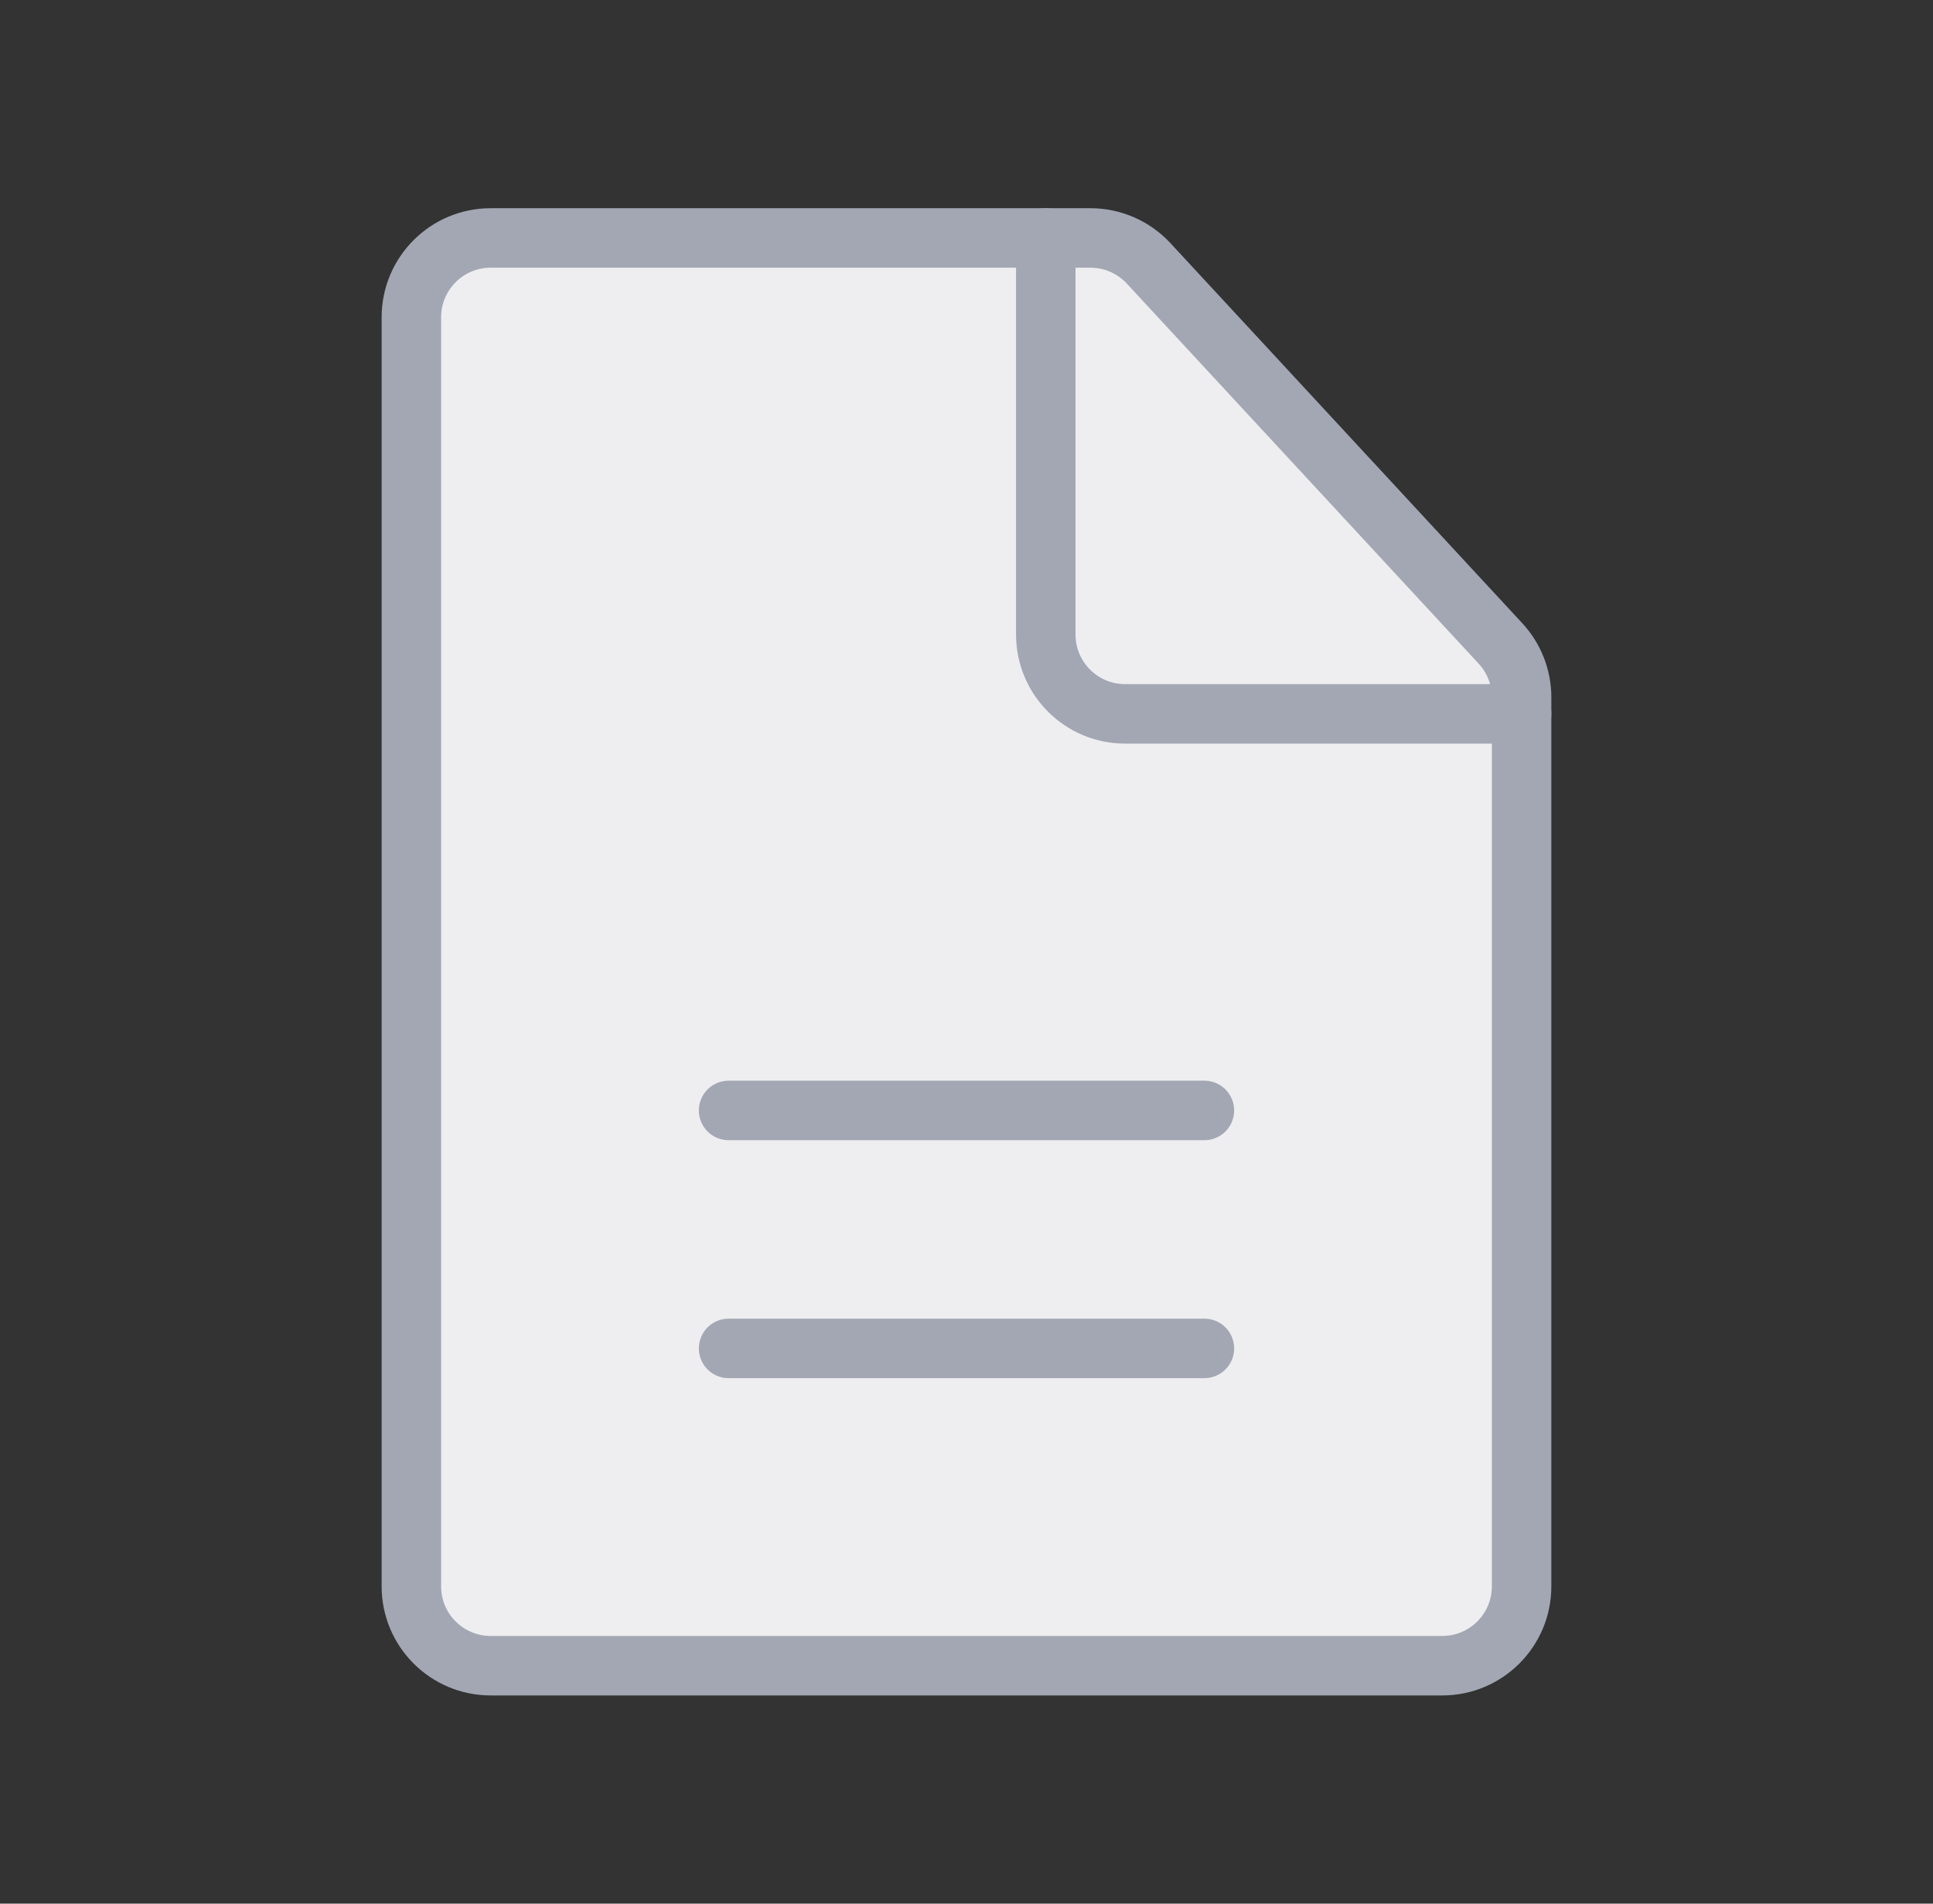 <svg width="65" height="64" viewBox="0 0 65 64" fill="none" xmlns="http://www.w3.org/2000/svg">
<rect x="0" y="0" width="65" height="64" fill="#333333" stroke="none"/>
<path d="M48.5 56H16.5C15.027 56 13.833 54.806 13.833 53.333L13.833 10.667C13.833 9.194 15.027 8 16.5 8L36.668 8C37.411 8 38.12 8.31 38.625 8.855L50.456 21.633C50.913 22.126 51.166 22.773 51.166 23.445V53.333C51.166 54.806 49.972 56 48.5 56Z" fill="#EEEEF0" stroke="#A2A7B3" stroke-width="2" stroke-linecap="round" stroke-linejoin="round"/>
<path d="M24.5 45.333H40.5" stroke="#A2A7B3" stroke-width="2" stroke-linecap="round" stroke-linejoin="round"/>
<path d="M24.5 37.333H40.5" stroke="#A2A7B3" stroke-width="2" stroke-linecap="round" stroke-linejoin="round"/>
<path d="M51.166 24L37.833 24C36.36 24 35.166 22.806 35.166 21.333L35.166 8" stroke="#A2A7B3" stroke-width="2" stroke-linecap="round" stroke-linejoin="round"/>
</svg>
